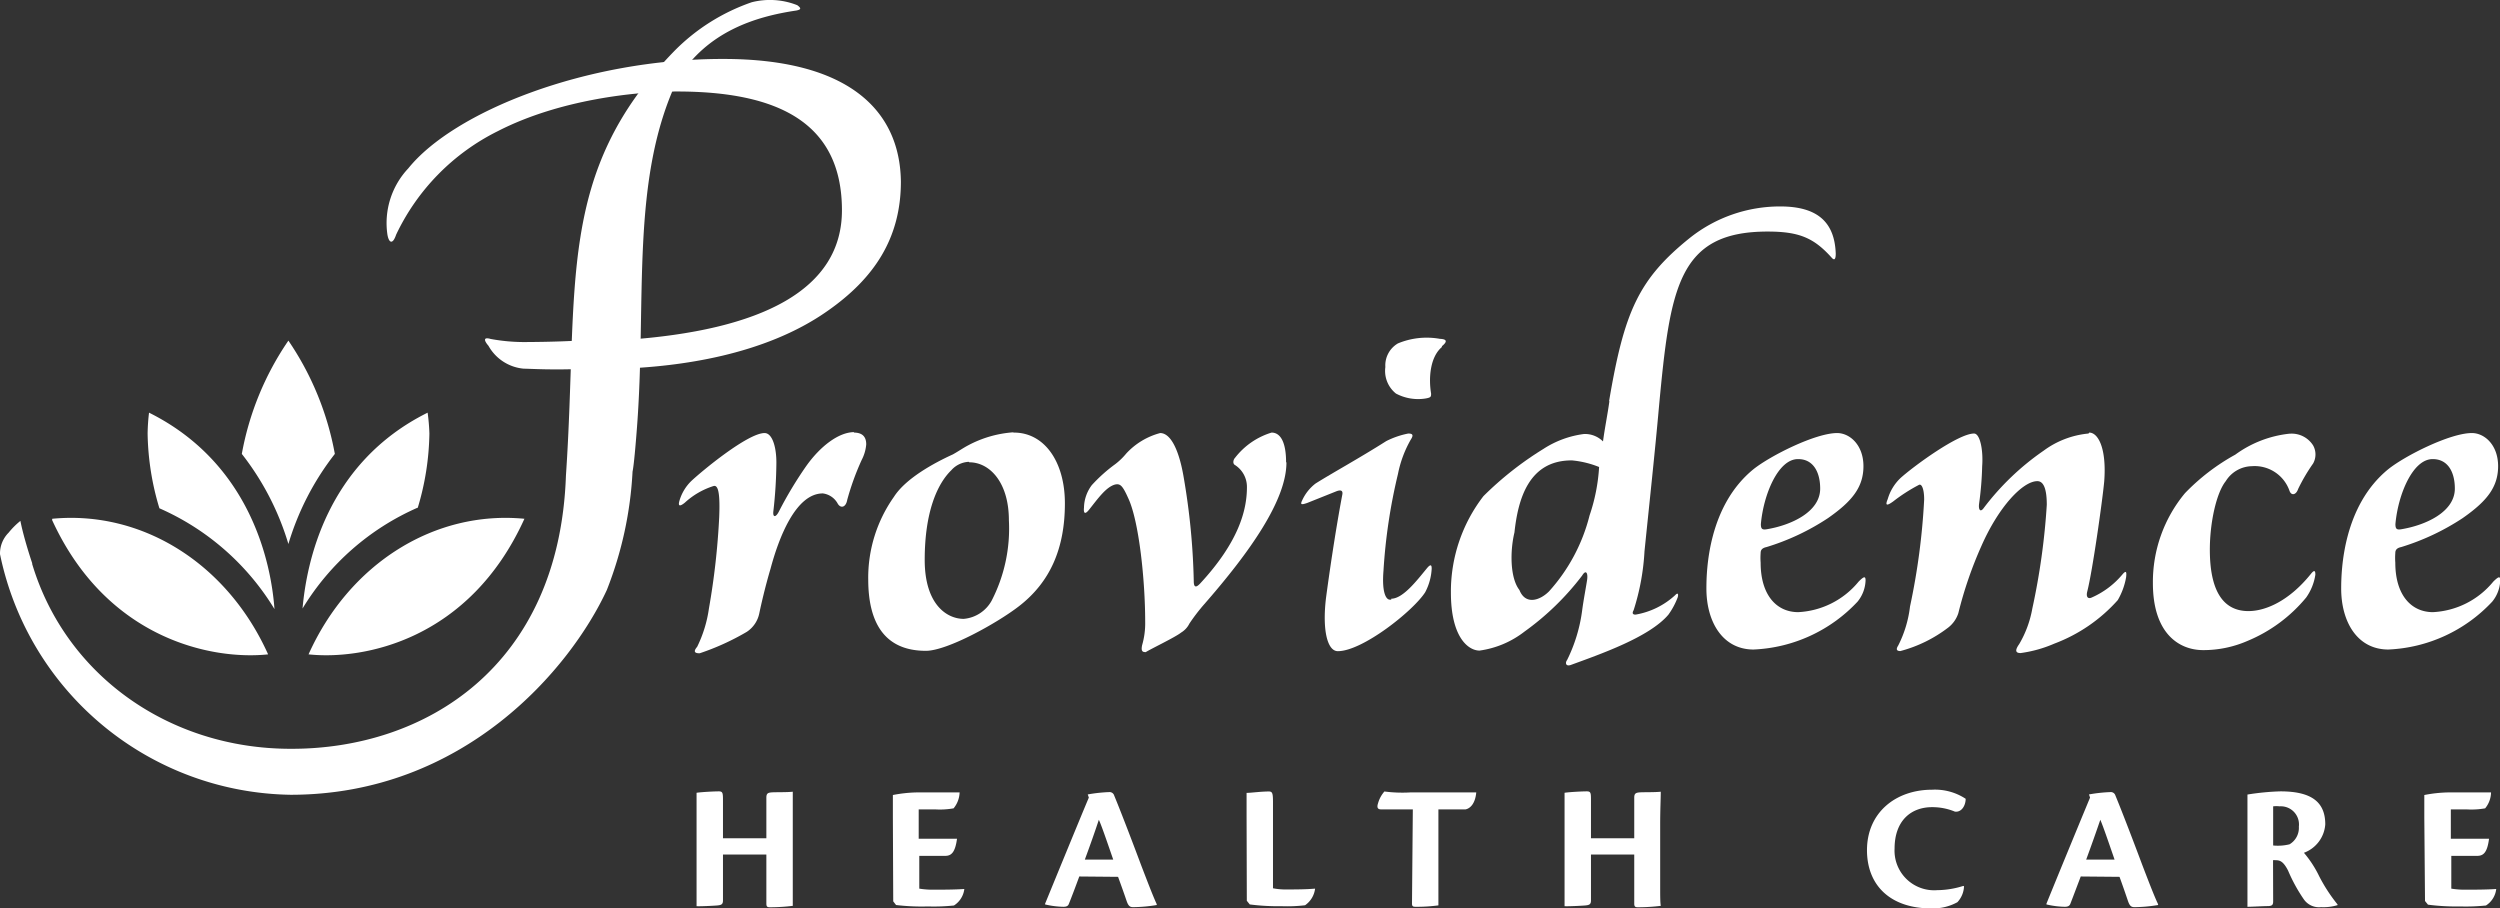 <svg xmlns="http://www.w3.org/2000/svg" viewBox="0 0 212.04 77.05"><rect x="0" y="0" width="212.04" height="77.05" fill="#333333" stroke="none"/><defs><style>.cls-1{fill:#fff;}</style></defs><title>providence</title><g id="Layer_2" data-name="Layer 2"><g id="Layer_1-2" data-name="Layer 1"><path class="cls-1" d="M72.41,36.69c.68,0,1.06.3,1.06,1A3.44,3.44,0,0,1,73.09,39a22.27,22.27,0,0,0-1.23,3.39c-.11.64-.54.76-.8.34a1.68,1.68,0,0,0-1.27-.88c-2.3,0-3.74,3.77-4.44,6.4-.43,1.44-.79,3-.95,3.77a2.46,2.46,0,0,1-1.06,1.57,21,21,0,0,1-4,1.82c-.4,0-.57-.13-.21-.55a10.73,10.73,0,0,0,1-3.26A62.28,62.28,0,0,0,61,43.86c.09-2.2-.12-2.76-.5-2.63a6.45,6.45,0,0,0-2.41,1.4c-.52.42-.56.21-.47-.13a3.83,3.83,0,0,1,1-1.69c.9-.85,4.8-4.08,6.23-4.08.64,0,1,1.15,1,2.5a38.43,38.43,0,0,1-.26,4.16c-.05.51.21.51.47,0a33.17,33.17,0,0,1,2.32-3.86c1.2-1.69,2.76-2.88,4.08-2.88h0"/><path class="cls-1" d="M86,36.69c2.57,0,4.32,2.46,4.32,6,0,3.86-1.27,6.7-3.9,8.73-1.82,1.41-6.07,3.78-7.89,3.78-3.47,0-4.89-2.33-4.89-6.06a11.88,11.88,0,0,1,2.18-7c1-1.57,3.42-2.88,5-3.6.45-.25.88-.55,1.3-.77a9.53,9.53,0,0,1,3.78-1.1h0m-3.73,2.5a2.11,2.11,0,0,0-1.49.72c-1.18,1.15-2.25,3.52-2.25,7.6,0,3.77,1.87,5,3.31,5a3,3,0,0,0,2.36-1.53,13.36,13.36,0,0,0,1.47-6.83c0-3.22-1.63-4.92-3.36-4.92Z"/><path class="cls-1" d="M109.11,39.23c0,3.18-3.07,7.56-7,12.05a16.08,16.08,0,0,0-1.23,1.61,1.84,1.84,0,0,1-.7.76c-.48.39-2.6,1.4-3,1.66-.26,0-.42-.05-.31-.59a6.66,6.66,0,0,0,.26-2c0-3.48-.52-8.52-1.44-10.47C95.2,41.15,95,41,94.56,41.1c-.76.22-1.44,1.19-2.18,2.12-.37.47-.49.3-.44-.17a3.27,3.27,0,0,1,.66-1.9,13.19,13.19,0,0,1,2-1.79,5.56,5.56,0,0,0,.92-.89,6,6,0,0,1,2.88-1.74c.9,0,1.61,1.45,2,3.78a58.49,58.49,0,0,1,.85,8.78c0,.63.26.51.57.17,3.25-3.52,3.94-6.2,3.94-8.14a2.2,2.2,0,0,0-1-1.87c-.24-.12-.16-.47,0-.63a6.18,6.18,0,0,1,3.09-2.13c.81,0,1.23.93,1.23,2.5v0"/><path class="cls-1" d="M118,50.78c1,0,2.2-1.58,3-2.55.38-.47.43-.26.43,0a4.78,4.78,0,0,1-.55,2c-1,1.57-5.31,5-7.41,5-.9,0-1.33-1.82-1-4.54.22-1.65.74-5.34,1.37-8.69.07-.29,0-.51-.47-.34l-2.5,1c-.52.18-.59.13-.43-.21a3.75,3.75,0,0,1,1.14-1.44c1.48-.93,3.65-2.11,6-3.6a7.21,7.21,0,0,1,1.86-.64c.38,0,.47.13.22.51a9.59,9.59,0,0,0-1.09,2.92,47.2,47.2,0,0,0-1.23,8.23c-.14,1.74.19,2.43.54,2.43H118m4.29-21.42c-1,.85-1.13,2.63-.91,3.94,0,.26,0,.34-.48.42a4,4,0,0,1-2.5-.42,2.46,2.46,0,0,1-.9-2.25,2.16,2.16,0,0,1,1.06-2,6.33,6.33,0,0,1,3.57-.39C122.66,28.76,122.83,28.93,122.3,29.36Z"/><path class="cls-1" d="M136.48,34c1.28-7.55,2.48-10.32,6.87-13.84A12.29,12.29,0,0,1,151,17.51c3.24,0,4.61,1.41,4.7,4,0,.43-.09.64-.35.34-1.51-1.68-2.76-2.21-5.43-2.21-7.61,0-8.27,4.77-9.22,14.94-.32,3.61-.84,8.44-1.22,12.17a19.79,19.79,0,0,1-.92,5c-.19.33,0,.38.16.38a6.6,6.6,0,0,0,3.36-1.65c.28-.3.28,0,.21.2a6.29,6.29,0,0,1-.78,1.45c-1.61,1.91-5.77,3.35-8.31,4.28-.45.13-.43-.25-.29-.42a13.34,13.34,0,0,0,1.28-4.2c.11-.85.33-2,.42-2.59s-.09-.93-.42-.38a22.89,22.89,0,0,1-4.89,4.75,8,8,0,0,1-3.81,1.61c-.94,0-2.43-1.1-2.43-4.92a13.25,13.25,0,0,1,2.76-8.18,28.08,28.08,0,0,1,5.08-4,8.24,8.24,0,0,1,3.45-1.27,2.17,2.17,0,0,1,1.61.63c.16-1.19.38-2.24.54-3.39m-3.21,5c-3.64,0-4.54,3.31-4.84,6.11-.38,1.57-.38,3.86.42,4.88.52,1.31,1.75.88,2.51.12a15.09,15.09,0,0,0,3.44-6.44,15.56,15.56,0,0,0,.81-4.11,8.12,8.12,0,0,0-2.29-.56Z"/><path class="cls-1" d="M177.2,36.69c.75,0,1.49,1.32,1.27,4.16-.16,1.7-1,7.63-1.44,9.33-.12.5.1.63.38.5A7.12,7.12,0,0,0,180,48.74c.33-.39.38-.26.33.21a5.82,5.82,0,0,1-.71,1.95,13.63,13.63,0,0,1-5.38,3.69,10.78,10.78,0,0,1-2.86.8c-.38,0-.54-.17-.12-.76a9,9,0,0,0,1.11-3,58.22,58.22,0,0,0,1.23-8.82c0-1.44-.31-2-.8-2-1.23,0-3.28,2.16-4.75,5.51A33.77,33.77,0,0,0,166.1,52a2.53,2.53,0,0,1-.85,1.22,11.5,11.5,0,0,1-4.07,2c-.3,0-.4-.13-.18-.47a9.83,9.83,0,0,0,1-3.31,57.27,57.27,0,0,0,1.2-9.07c0-.89-.21-1.4-.47-1.23a14.23,14.23,0,0,0-2.17,1.4c-.59.42-.66.3-.45-.21a4,4,0,0,1,1.09-1.79c1.11-1,4.89-3.77,6.23-3.77.52,0,.79,1.45.69,2.76a27.46,27.46,0,0,1-.26,3.18c-.07.5.09.76.36.42a22,22,0,0,1,5.12-4.91,7.57,7.57,0,0,1,3.8-1.45h0"/><path class="cls-1" d="M194.3,36.78a2.15,2.15,0,0,1,1.89,1,1.57,1.57,0,0,1,0,1.53,15.19,15.19,0,0,0-1.27,2.16c-.17.51-.57.6-.73.17A3.13,3.13,0,0,0,191,39.54a2.67,2.67,0,0,0-2.22,1.27c-.8,1-1.35,3.52-1.35,5.81,0,3.9,1.4,5.21,3.27,5.21,1.53,0,3.51-.93,5.29-3.14.3-.38.39-.3.39.05a4.49,4.49,0,0,1-.78,1.94,12.8,12.8,0,0,1-5,3.69,9.34,9.34,0,0,1-3.73.77c-2.08,0-4.27-1.44-4.27-5.68a11.78,11.78,0,0,1,2.72-7.63,17.93,17.93,0,0,1,4.27-3.27,9.48,9.48,0,0,1,4.63-1.78h.05"/><path class="cls-1" d="M155.82,36.73c1.06,0,2.23,1,2.23,2.81s-1,3-3,4.4a20,20,0,0,1-5.22,2.46c-.43.09-.5.3-.5.51a5.23,5.23,0,0,0,0,.81c0,2.8,1.39,4.2,3.18,4.2a7.07,7.07,0,0,0,5.13-2.59c.47-.47.59-.47.59-.09a3,3,0,0,1-.68,1.79,12.82,12.82,0,0,1-8.82,4.06c-2.64,0-4-2.37-4-5.17,0-1.6.15-7,4-10.13,1.45-1.15,5.25-3.06,7.09-3.06h0m-3.33,2.21c-1.67,0-2.92,3-3.14,5.51,0,.43.12.51.55.43,2-.34,4.48-1.45,4.48-3.44,0-1.4-.59-2.5-1.86-2.5Z"/><path class="cls-1" d="M209.66,36.73c1.06,0,2.22,1,2.22,2.81s-1,3-3,4.4a20.16,20.16,0,0,1-5.22,2.46c-.43.09-.5.3-.5.51a5.23,5.23,0,0,0,0,.81c0,2.8,1.39,4.2,3.19,4.2a7.06,7.06,0,0,0,5.12-2.59c.48-.47.59-.47.59-.09a3,3,0,0,1-.68,1.79,12.8,12.8,0,0,1-8.81,4.06c-2.65,0-4-2.37-4-5.17,0-1.6.16-7,4-10.13,1.44-1.15,5.24-3.06,7.08-3.06h0m-3.33,2.21c-1.68,0-2.93,3-3.15,5.51,0,.43.12.51.55.43,2-.34,4.49-1.45,4.49-3.44,0-1.4-.59-2.5-1.87-2.5Z"/><path class="cls-1" d="M61.35,5h-.07C49.6,5,38.47,9.51,34.63,14.28a6.76,6.76,0,0,0-1.77,5.62c.12.7.44.89.74,0a18.78,18.78,0,0,1,8.63-8.78c5.3-2.72,11.82-3.36,15.18-3.36,8.59,0,14,2.65,14,10.08,0,6.65-6.64,10.21-18.55,11h-3c-1.62.11-3.33.16-5.14.17a15.73,15.73,0,0,1-3.1-.26c-.64-.19-.58.13-.19.58a3.81,3.81,0,0,0,3,1.94c.49,0,2.5.14,5.28,0h3c4.87-.18,12.09-1.12,17.44-4.87,4-2.78,6.26-6.2,6.26-11C76.33,9.24,71.81,5,61.35,5Z"/><path class="cls-1" d="M67.62.44A6.28,6.28,0,0,0,63.76.19a17,17,0,0,0-6.55,4.12C47.09,14.69,49.1,24.14,48,40.35,47.43,56.59,36,63.55,24.65,63.51c-10.27,0-19.07-6.21-21.92-15.67v-.07a0,0,0,0,1,0,0c-.45-1.35-.82-2.67-1-3.59a6.66,6.66,0,0,0-1,1A2.51,2.51,0,0,0,0,47,25.56,25.56,0,0,0,24.65,67.41c14.7,0,23.72-10.68,26.82-17.37A31.79,31.79,0,0,0,53.65,40c.12-.56.27-2.37.36-3.54.86-10.94-.59-21.25,3.48-29.76C60,2.66,64.09,1.4,67.56.89,67.92.81,68,.72,67.62.44Z"/><path class="cls-1" d="M65,71.1V67.65c0-.35.13-.41.41-.44s1.28,0,1.83-.06c0,.58,0,1.5,0,2.78v5c0,1.08,0,1.59,0,1.9a16,16,0,0,1-1.87.12c-.25,0-.37,0-.37-.31V72.48c-.31,0-.8,0-1.54,0H61.32v3.89c0,.34-.14.4-.52.43s-1.4.08-1.72.06c0-.62,0-1.52,0-2.8V69.24c0-1,0-1.68,0-2,.47-.07,1.54-.12,1.89-.12s.35.17.35.84V71.1Z"/><path class="cls-1" d="M75.73,69.36c0-.74,0-1.26,0-1.93a11.72,11.72,0,0,1,2-.22h3.66a2.23,2.23,0,0,1-.51,1.35,6.68,6.68,0,0,1-1.55.09H77.92v2.49h3.25c-.16,1.19-.5,1.45-1,1.45h-2.2v2.78a7,7,0,0,0,1.23.09c.59,0,1.79,0,2.59-.06l0,0a1.92,1.92,0,0,1-.88,1.4,16.24,16.24,0,0,1-2.2.08A18.23,18.23,0,0,1,76,76.76l-.24-.31Z"/><path class="cls-1" d="M91.54,74.34c-.27.74-.7,1.88-.89,2.34-.06.15-.18.23-.46.23a7.23,7.23,0,0,1-1.55-.2l0-.06c.77-1.88,3.09-7.54,3.71-9l-.09-.27a13.15,13.15,0,0,1,1.87-.2.41.41,0,0,1,.37.29c.71,1.72,1.8,4.61,2.29,5.92.63,1.64,1,2.6,1.32,3.3v.07a12.65,12.65,0,0,1-2,.18c-.26,0-.4-.08-.55-.51-.26-.77-.47-1.34-.73-2.06Zm2.88-1.43c-.63-1.83-1-2.9-1.22-3.38-.3.91-.72,2.11-1.19,3.38Z"/><path class="cls-1" d="M105.73,69.25c0-1,0-1.66,0-2,.37,0,1.21-.12,1.89-.12.31,0,.35.17.35.94v7.27a5.59,5.59,0,0,0,1.23.1c.6,0,1.54,0,2.34-.07l0,0a2,2,0,0,1-.85,1.41,12.78,12.78,0,0,1-2,.08,18.71,18.71,0,0,1-2.69-.15l-.25-.31Z"/><path class="cls-1" d="M119.83,68.65h-2.68c-.27,0-.4-.12-.27-.52a2.59,2.59,0,0,1,.54-1,11.52,11.52,0,0,0,2.18.08h5.61c-.09,1-.55,1.37-.91,1.44H122v6.26c0,1.06,0,1.57,0,1.88a13.52,13.52,0,0,1-1.87.12c-.25,0-.37,0-.37-.28Z"/><path class="cls-1" d="M138.61,71.1V67.65c0-.35.14-.41.42-.44s1.28,0,1.83-.06c0,.58-.05,1.5-.05,2.78v5c0,1.08,0,1.59.05,1.9a16.06,16.06,0,0,1-1.88.12c-.24,0-.37,0-.37-.31V72.48c-.3,0-.79,0-1.53,0h-2.14v3.89c0,.34-.14.4-.52.43s-1.4.08-1.72.06c0-.62,0-1.52,0-2.8V69.24c0-1,0-1.68,0-2,.47-.07,1.53-.12,1.89-.12s.35.17.35.84V71.1Z"/><path class="cls-1" d="M166.58,75.17a2.09,2.09,0,0,1-.56,1.35,4.32,4.32,0,0,1-2.19.53c-3.55,0-5.48-2-5.48-4.94,0-3.2,2.45-5.13,5.52-5.13a4.73,4.73,0,0,1,2.85.77c0,.55-.33,1.16-.91,1.09a5,5,0,0,0-1.94-.38c-1.77,0-3.18,1.13-3.18,3.52a3.36,3.36,0,0,0,3.61,3.52,7.5,7.5,0,0,0,2.22-.36Z"/><path class="cls-1" d="M176.48,74.34c-.28.74-.71,1.88-.89,2.34-.07.15-.19.23-.47.23a7.31,7.31,0,0,1-1.55-.2v-.06c.76-1.88,3.09-7.54,3.7-9l-.09-.27a13.15,13.15,0,0,1,1.87-.2.41.41,0,0,1,.37.29c.71,1.72,1.8,4.61,2.29,5.92.63,1.64,1,2.6,1.33,3.3l0,.07a12.54,12.54,0,0,1-2,.18c-.26,0-.4-.08-.55-.51-.26-.77-.46-1.34-.72-2.06Zm2.87-1.43c-.63-1.83-1-2.9-1.21-3.38-.31.91-.73,2.11-1.2,3.38Z"/><path class="cls-1" d="M192.8,76.45c0,.31-.1.37-.37.4-.44,0-1.46.06-1.81.06,0-.62,0-1.52,0-2.81V68.93c0-.75,0-1.12,0-1.54a21.27,21.27,0,0,1,2.79-.27c2.64,0,3.81.9,3.81,2.8a2.78,2.78,0,0,1-1.81,2.41,9.29,9.29,0,0,1,1.3,2,13.82,13.82,0,0,0,1.55,2.38v.06a4.17,4.17,0,0,1-1.4.17,1.57,1.57,0,0,1-1.45-.65,13.67,13.67,0,0,1-1.34-2.44c-.42-.83-.73-.89-1.06-.89a.81.81,0,0,0-.22,0Zm0-4.74a4.07,4.07,0,0,0,1.39-.1,1.62,1.62,0,0,0,.79-1.5,1.54,1.54,0,0,0-1.63-1.72,2.46,2.46,0,0,0-.55,0Z"/><path class="cls-1" d="M205.62,69.36c0-.74,0-1.26,0-1.93a11.59,11.59,0,0,1,2-.22h3.66a2.18,2.18,0,0,1-.5,1.35,6.73,6.73,0,0,1-1.56.09h-1.35v2.49h3.24c-.15,1.19-.49,1.45-1,1.45h-2.2v2.78a7,7,0,0,0,1.23.09c.59,0,1.78,0,2.58-.06l0,0a1.91,1.91,0,0,1-.87,1.4,16.35,16.35,0,0,1-2.2.08,18.23,18.23,0,0,1-2.72-.15l-.25-.31Z"/><path class="cls-1" d="M12.64,35a17,17,0,0,0-.12,1.77,22.9,22.9,0,0,0,1,6.34,21.56,21.56,0,0,1,9.76,8.55C23,47.77,21.26,39.29,12.64,35Zm22.78,8.11a22.9,22.9,0,0,0,1-6.34A17,17,0,0,0,36.27,35C27.64,39.29,26,47.78,25.66,51.61A21.51,21.51,0,0,1,35.42,43.06Zm-31,1C9.08,54.27,18.06,56,22.74,55.5,19.28,47.8,12.06,43.27,4.43,44ZM26.17,55.5C30.85,56,39.83,54.27,44.48,44,36.85,43.27,29.63,47.8,26.17,55.5ZM24.46,28.89a24.8,24.8,0,0,0-3.95,9.61,23.06,23.06,0,0,1,3.95,7.64A23.13,23.13,0,0,1,28.4,38.5,25,25,0,0,0,24.46,28.89Z"/></g></g></svg>